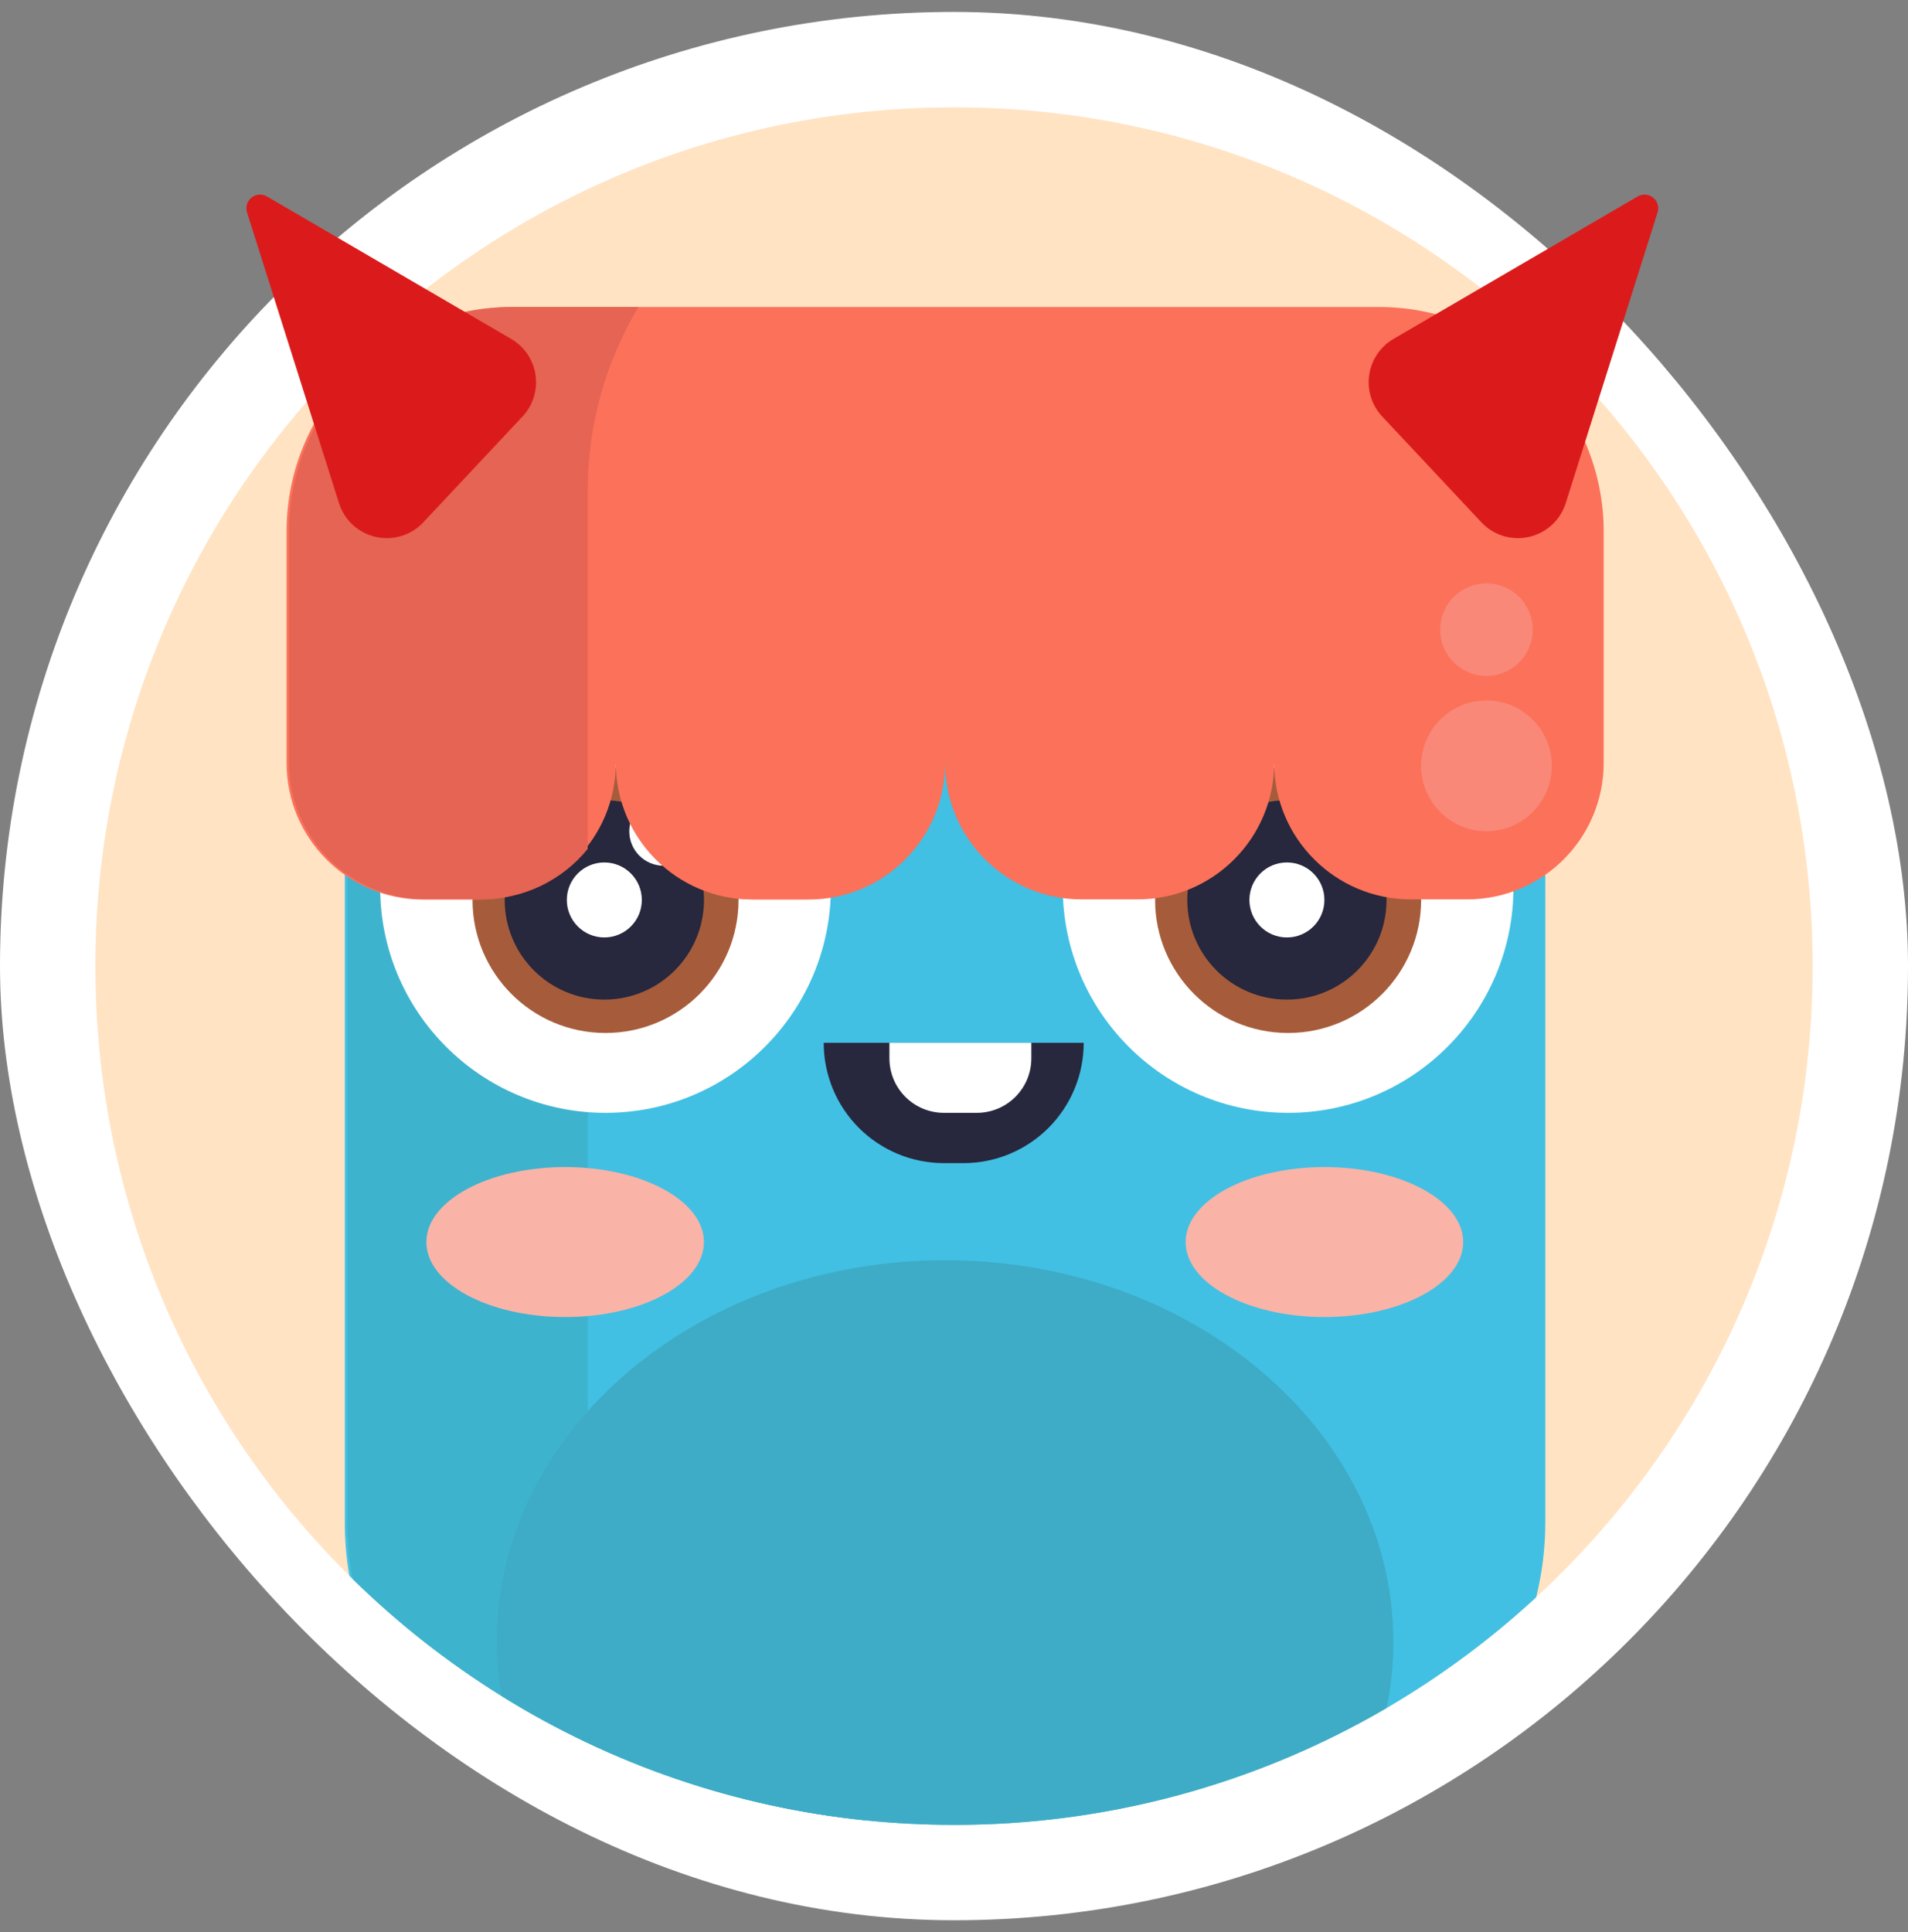 <svg width="80" height="81" viewBox="0 0 80 81" fill="none" xmlns="http://www.w3.org/2000/svg">
<rect x="0" y="0" width="80" height="81" fill="#808080" stroke="none"/>
<rect x="2" y="2.5" width="76" height="76" rx="38" fill="white" stroke="white" stroke-width="4"/>
<path d="M40 76.5C59.882 76.5 76 60.382 76 40.5C76 20.618 59.882 4.5 40 4.5C20.118 4.5 4 20.618 4 40.5C4 60.382 20.118 76.5 40 76.5Z" fill="#FFE3C3"/>
<path d="M64.792 28.652V63.825C64.793 64.883 64.663 65.937 64.407 66.963C57.762 73.102 49.046 76.508 40 76.5C38.767 76.5 37.534 76.438 36.307 76.313C30.878 75.761 25.648 73.974 21.016 71.09C18.764 69.689 16.674 68.045 14.782 66.188L14.651 66.058C14.523 65.321 14.458 64.574 14.458 63.825V28.652C14.456 25.24 15.811 21.966 18.224 19.553C20.638 17.14 23.911 15.786 27.324 15.789H51.933C55.346 15.787 58.619 17.142 61.032 19.554C63.446 21.967 64.801 25.24 64.799 28.652H64.792Z" fill="#41C0E3"/>
<path d="M36.307 76.313C30.878 75.761 25.648 73.974 21.016 71.09C18.764 69.689 16.674 68.046 14.782 66.188C14.637 65.409 14.565 64.618 14.565 63.825V28.652C14.56 22.339 19.142 16.956 25.375 15.954C24.892 17.448 24.646 19.01 24.648 20.58V61.664C24.645 68.672 29.488 74.751 36.32 76.313H36.307Z" fill="#3EB3CE"/>
<path d="M25.389 46.652C30.607 46.652 34.838 42.422 34.838 37.204C34.838 31.985 30.607 27.755 25.389 27.755C20.171 27.755 15.94 31.985 15.94 37.204C15.94 42.422 20.171 46.652 25.389 46.652Z" fill="white"/>
<path d="M25.389 43.304C28.469 43.304 30.966 40.807 30.966 37.727C30.966 34.647 28.469 32.15 25.389 32.15C22.309 32.15 19.812 34.647 19.812 37.727C19.812 40.807 22.309 43.304 25.389 43.304Z" fill="#A65C3B"/>
<path d="M25.339 41.905C27.646 41.905 29.517 40.034 29.517 37.727C29.517 35.419 27.646 33.549 25.339 33.549C23.031 33.549 21.161 35.419 21.161 37.727C21.161 40.034 23.031 41.905 25.339 41.905Z" fill="#27273D"/>
<path d="M27.825 36.292C28.62 36.292 29.265 35.648 29.265 34.852C29.265 34.057 28.62 33.413 27.825 33.413C27.029 33.413 26.385 34.057 26.385 34.852C26.385 35.648 27.029 36.292 27.825 36.292Z" fill="white"/>
<path d="M25.338 39.299C26.207 39.299 26.911 38.595 26.911 37.727C26.911 36.859 26.207 36.155 25.338 36.155C24.47 36.155 23.766 36.859 23.766 37.727C23.766 38.595 24.47 39.299 25.338 39.299Z" fill="white"/>
<path d="M54.009 46.652C59.227 46.652 63.458 42.422 63.458 37.204C63.458 31.985 59.227 27.755 54.009 27.755C48.791 27.755 44.56 31.985 44.56 37.204C44.56 42.422 48.791 46.652 54.009 46.652Z" fill="white"/>
<path d="M54.009 43.304C57.089 43.304 59.586 40.807 59.586 37.727C59.586 34.647 57.089 32.15 54.009 32.15C50.929 32.15 48.432 34.647 48.432 37.727C48.432 40.807 50.929 43.304 54.009 43.304Z" fill="#A65C3B"/>
<path d="M53.959 41.905C56.266 41.905 58.136 40.034 58.136 37.727C58.136 35.419 56.266 33.549 53.959 33.549C51.651 33.549 49.781 35.419 49.781 37.727C49.781 40.034 51.651 41.905 53.959 41.905Z" fill="#27273D"/>
<path d="M56.446 36.292C57.241 36.292 57.886 35.648 57.886 34.852C57.886 34.057 57.241 33.413 56.446 33.413C55.651 33.413 55.006 34.057 55.006 34.852C55.006 35.648 55.651 36.292 56.446 36.292Z" fill="white"/>
<path d="M53.958 39.299C54.827 39.299 55.531 38.595 55.531 37.727C55.531 36.859 54.827 36.155 53.958 36.155C53.09 36.155 52.386 36.859 52.386 37.727C52.386 38.595 53.09 39.299 53.958 39.299Z" fill="white"/>
<path d="M23.696 55.212C26.91 55.212 29.515 53.805 29.515 52.069C29.515 50.333 26.91 48.926 23.696 48.926C20.482 48.926 17.877 50.333 17.877 52.069C17.877 53.805 20.482 55.212 23.696 55.212Z" fill="#FAB3A7"/>
<path d="M55.531 55.212C58.745 55.212 61.35 53.805 61.35 52.069C61.35 50.333 58.745 48.926 55.531 48.926C52.317 48.926 49.712 50.333 49.712 52.069C49.712 53.805 52.317 55.212 55.531 55.212Z" fill="#FAB3A7"/>
<path d="M34.537 43.717H45.438C45.438 45.055 44.907 46.337 43.961 47.283C43.015 48.229 41.733 48.76 40.395 48.76H39.578C38.241 48.76 36.958 48.229 36.012 47.283C35.067 46.337 34.537 45.055 34.537 43.717Z" fill="#27273D"/>
<path d="M58.422 68.82C58.423 69.754 58.328 70.686 58.141 71.601C52.637 74.819 46.375 76.51 40 76.5C38.767 76.5 37.534 76.438 36.307 76.313C30.878 75.761 25.648 73.974 21.016 71.09C20.89 70.34 20.827 69.581 20.827 68.82C20.827 65.189 22.249 61.843 24.645 59.158C28.078 55.311 33.511 52.83 39.627 52.83C50.005 52.827 58.422 59.986 58.422 68.82Z" fill="#3EACC6"/>
<path d="M37.295 43.717H43.243V44.366C43.243 45.629 42.219 46.652 40.956 46.652H39.578C38.316 46.652 37.292 45.629 37.292 44.366V43.717H37.295Z" fill="white"/>
<path d="M57.821 12.87H21.425C16.228 12.871 12.016 17.085 12.016 22.282V31.985C12.016 35.146 14.578 37.709 17.739 37.71H20.096C23.258 37.71 25.821 35.147 25.821 31.985C25.821 35.146 28.383 37.709 31.544 37.71H33.901C37.063 37.71 39.626 35.147 39.626 31.985C39.63 35.141 42.188 37.699 45.344 37.703H47.701C50.862 37.703 53.425 35.14 53.425 31.978C53.425 35.139 55.988 37.702 59.149 37.703H61.516C64.677 37.703 67.24 35.14 67.24 31.978V22.282C67.24 19.785 66.247 17.39 64.481 15.624C62.714 13.859 60.319 12.868 57.821 12.87Z" fill="#FC715A"/>
<path d="M26.767 12.87C25.373 15.2 24.638 17.865 24.641 20.581V35.589C23.555 36.927 21.923 37.702 20.2 37.699H17.843C14.683 37.698 12.121 35.136 12.12 31.975V22.282C12.12 19.786 13.111 17.392 14.876 15.627C16.641 13.862 19.034 12.87 21.53 12.87H26.767Z" fill="#E56453"/>
<path d="M21.438 14.211L11.194 8.236C10.989 8.116 10.732 8.135 10.546 8.283C10.36 8.432 10.286 8.679 10.358 8.906L14.214 21.094C14.439 21.805 15.024 22.343 15.751 22.508C16.479 22.673 17.239 22.441 17.749 21.897L21.912 17.457C22.347 16.991 22.546 16.352 22.454 15.72C22.362 15.089 21.988 14.534 21.438 14.211Z" fill="#DB1B1B"/>
<path d="M58.422 14.211L68.664 8.236C68.869 8.116 69.127 8.135 69.312 8.283C69.498 8.432 69.573 8.679 69.5 8.906L65.649 21.094C65.424 21.805 64.838 22.343 64.111 22.508C63.384 22.673 62.624 22.441 62.113 21.897L57.951 17.457C57.516 16.991 57.315 16.352 57.407 15.721C57.499 15.09 57.872 14.535 58.422 14.211Z" fill="#DB1B1B"/>
<path d="M62.326 34.846C63.839 34.846 65.067 33.618 65.067 32.105C65.067 30.591 63.839 29.364 62.326 29.364C60.812 29.364 59.585 30.591 59.585 32.105C59.585 33.618 60.812 34.846 62.326 34.846Z" fill="#F98878"/>
<path d="M62.326 28.336C63.397 28.336 64.266 27.467 64.266 26.395C64.266 25.323 63.397 24.455 62.326 24.455C61.254 24.455 60.385 25.323 60.385 26.395C60.385 27.467 61.254 28.336 62.326 28.336Z" fill="#F98878"/>
</svg>
